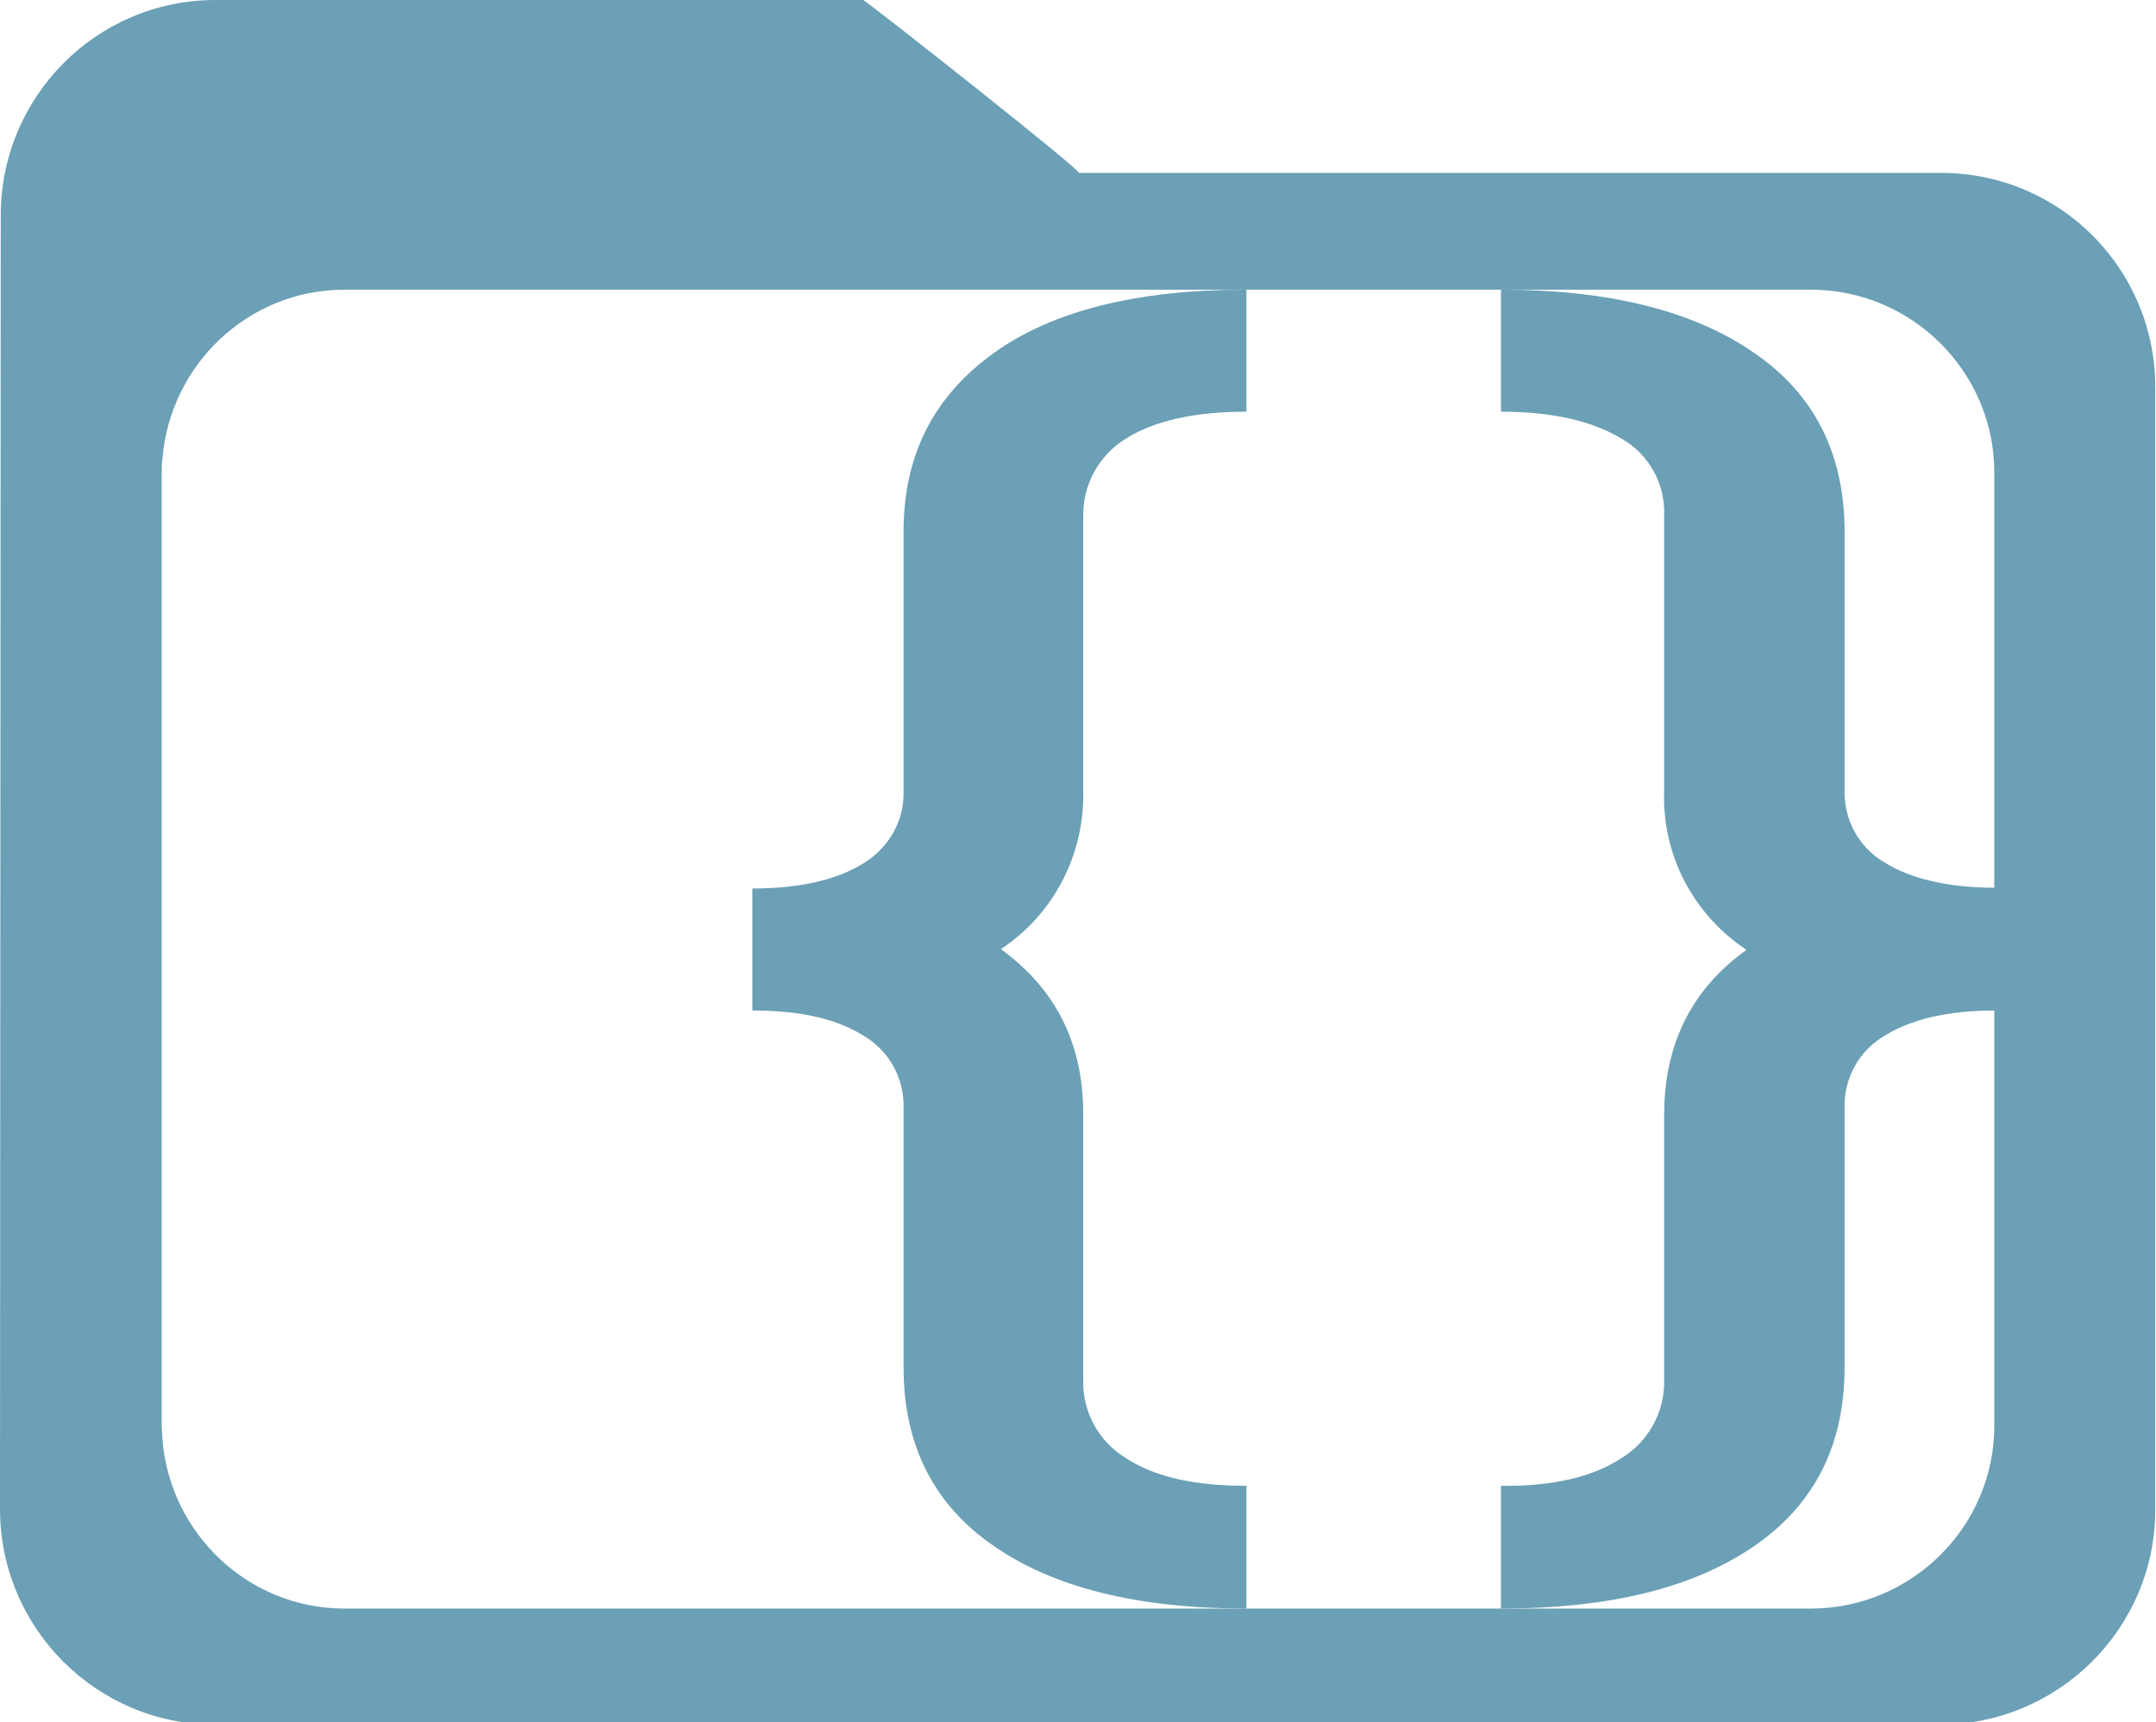 <?xml version="1.0" encoding="utf-8"?>
<!-- Generator: Adobe Illustrator 28.0.0, SVG Export Plug-In . SVG Version: 6.00 Build 0)  -->
<svg version="1.1" id="Layer_1" xmlns="http://www.w3.org/2000/svg" xmlns:xlink="http://www.w3.org/1999/xlink" x="0px" y="0px"
	 viewBox="0 0 288 230.1" style="enable-background:new 0 0 288 230.1;" xml:space="preserve">
<style type="text/css">
	.st0{fill:#6BA0B6;}
</style>
<path class="st0" d="M259.3,23.1H144.1c0.8,0-28.5-23.1-28.8-23.1H28.8C12.9,0,0.1,12.9,0.1,28.8L0,201.6
	c0,15.9,12.9,28.8,28.7,28.8h230.4c15.9,0,28.8-12.9,28.8-28.7V51.9C288,36,275.2,23.1,259.3,23.1z M266.4,63.2v127.1v0.2
	c0,13.4-11,24.4-24.5,24.4H144H46c-12.8,0-23.3-10-24.3-22.6c0-0.6-0.1-1.3-0.1-1.9l0-63.6l0-63.6c0-0.6,0-1.3,0.1-1.9
	c1-12.6,11.5-22.6,24.3-22.6h98h97.9c13.5,0,24.5,11,24.5,24.4V63.2z"/>
<path class="st0" d="M120.7,71v34.7c0.1,3.9-1.9,7.5-5.3,9.6c-3.5,2.2-8.4,3.4-14.9,3.4V135c6.4,0,11.3,1.1,14.9,3.4
	c3.4,2,5.4,5.7,5.3,9.6v34.7c0,10.3,4,18.3,12,23.8c8,5.6,19.3,8.4,33.8,8.4v-16.4c-7,0-12.3-1.2-16.1-3.7
	c-3.6-2.2-5.8-6.1-5.7-10.4v-35.6c0-9.4-3.7-16.7-11-22c7.1-4.7,11.2-12.7,11-21.2V69c-0.1-4.2,2.1-8.2,5.7-10.4
	c3.8-2.4,9.2-3.6,16.1-3.6V38.7c-14.6,0-25.9,2.8-33.8,8.5S120.7,60.7,120.7,71z"/>
<path class="st0" d="M251.7,115.2c-3.4-2-5.4-5.7-5.3-9.6V71c0-10.3-4-18.3-12-23.8c-8-5.6-19.3-8.5-33.9-8.5V55
	c7,0,12.3,1.3,16.1,3.6c3.7,2.1,5.9,6.1,5.7,10.4v36.7c-0.3,8.5,3.9,16.5,11,21.2c-7.3,5.2-11,12.6-11,22v35.5
	c0.1,4.2-2.1,8.2-5.7,10.4c-3.8,2.5-9.2,3.8-16.1,3.7v16.4c14.6,0,25.8-2.8,33.9-8.4s12-13.6,12-23.8v-34.7
	c-0.1-3.9,1.9-7.6,5.3-9.6c3.5-2.2,8.4-3.4,14.9-3.4v-16.4C260.2,118.6,255.2,117.4,251.7,115.2z"/>
</svg>
